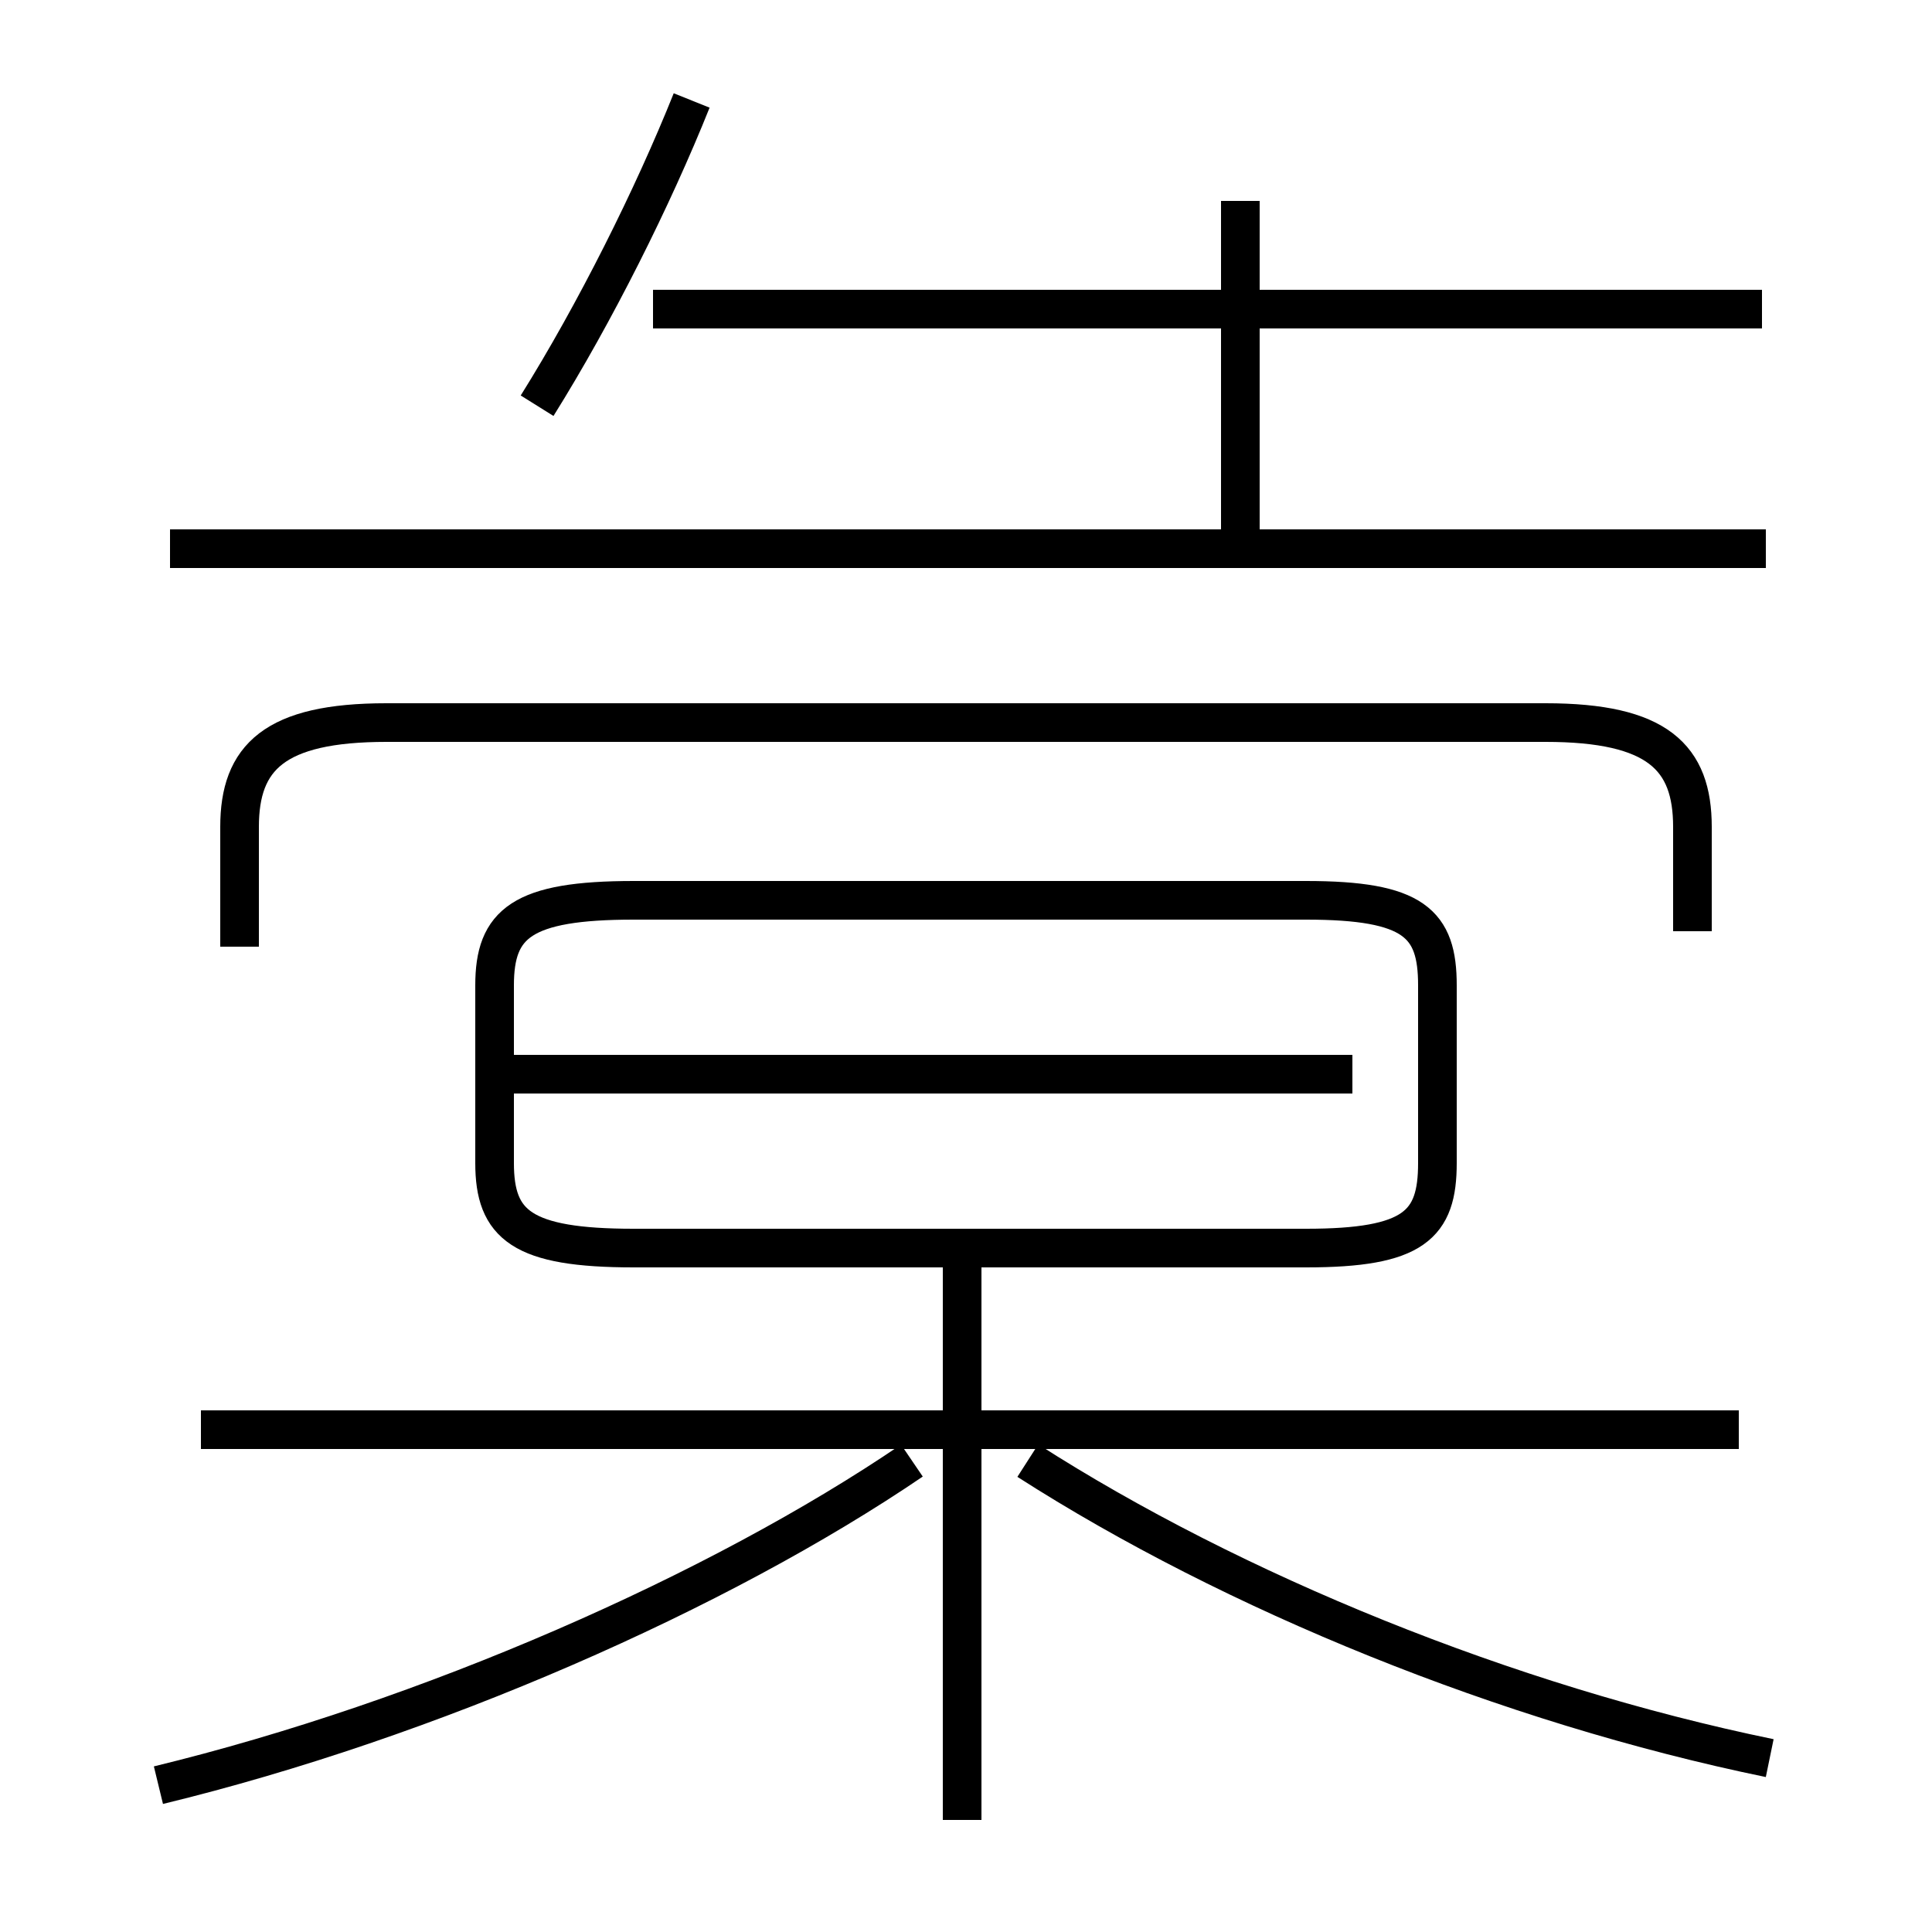 <?xml version='1.0' encoding='utf8'?>
<svg viewBox="0.0 -6.0 50.0 50.0" version="1.1" xmlns="http://www.w3.org/2000/svg">
<rect x="0.0" y="-6.0" width="50.0" height="50.0" fill="#808080" stroke="none"/>
<rect x="-1000" y="-1000" width="2000" height="2000" stroke="white" fill="white"/>
<g style="fill:white;stroke:#000000;  stroke-width:1">
<path d="M 43.8 -19.9 L 43.8 -22.6 C 43.8 -24.4 42.9 -25.3 40.0 -25.3 L 10.0 -25.3 C 7.1 -25.3 6.2 -24.4 6.2 -22.6 L 6.2 -19.5 M 4.1 2.2 C 11.1 0.5 18.6 -2.8 23.6 -6.2 M 24.9 3.1 L 24.9 -11.8 M 45.0 -7.0 L 5.2 -7.0 M 45.8 1.5 C 39.0 0.1 31.9 -2.8 26.6 -6.2 M 35.0 -16.2 L 13.2 -16.2 M 16.4 -11.7 L 33.8 -11.7 C 36.6 -11.7 37.2 -12.3 37.2 -13.9 L 37.2 -18.5 C 37.2 -20.1 36.6 -20.7 33.8 -20.7 L 16.4 -20.7 C 13.5 -20.7 12.8 -20.1 12.8 -18.5 L 12.8 -13.9 C 12.8 -12.3 13.5 -11.7 16.4 -11.7 Z M 45.7 -29.8 L 4.4 -29.8 M 13.9 -33.5 C 15.4 -35.9 16.9 -38.9 17.9 -41.4 M 45.6 -36.0 L 16.9 -36.0 M 32.1 -30.1 L 32.1 -38.8" transform="translate(0.0, 38.0)" />
</g>
</svg>